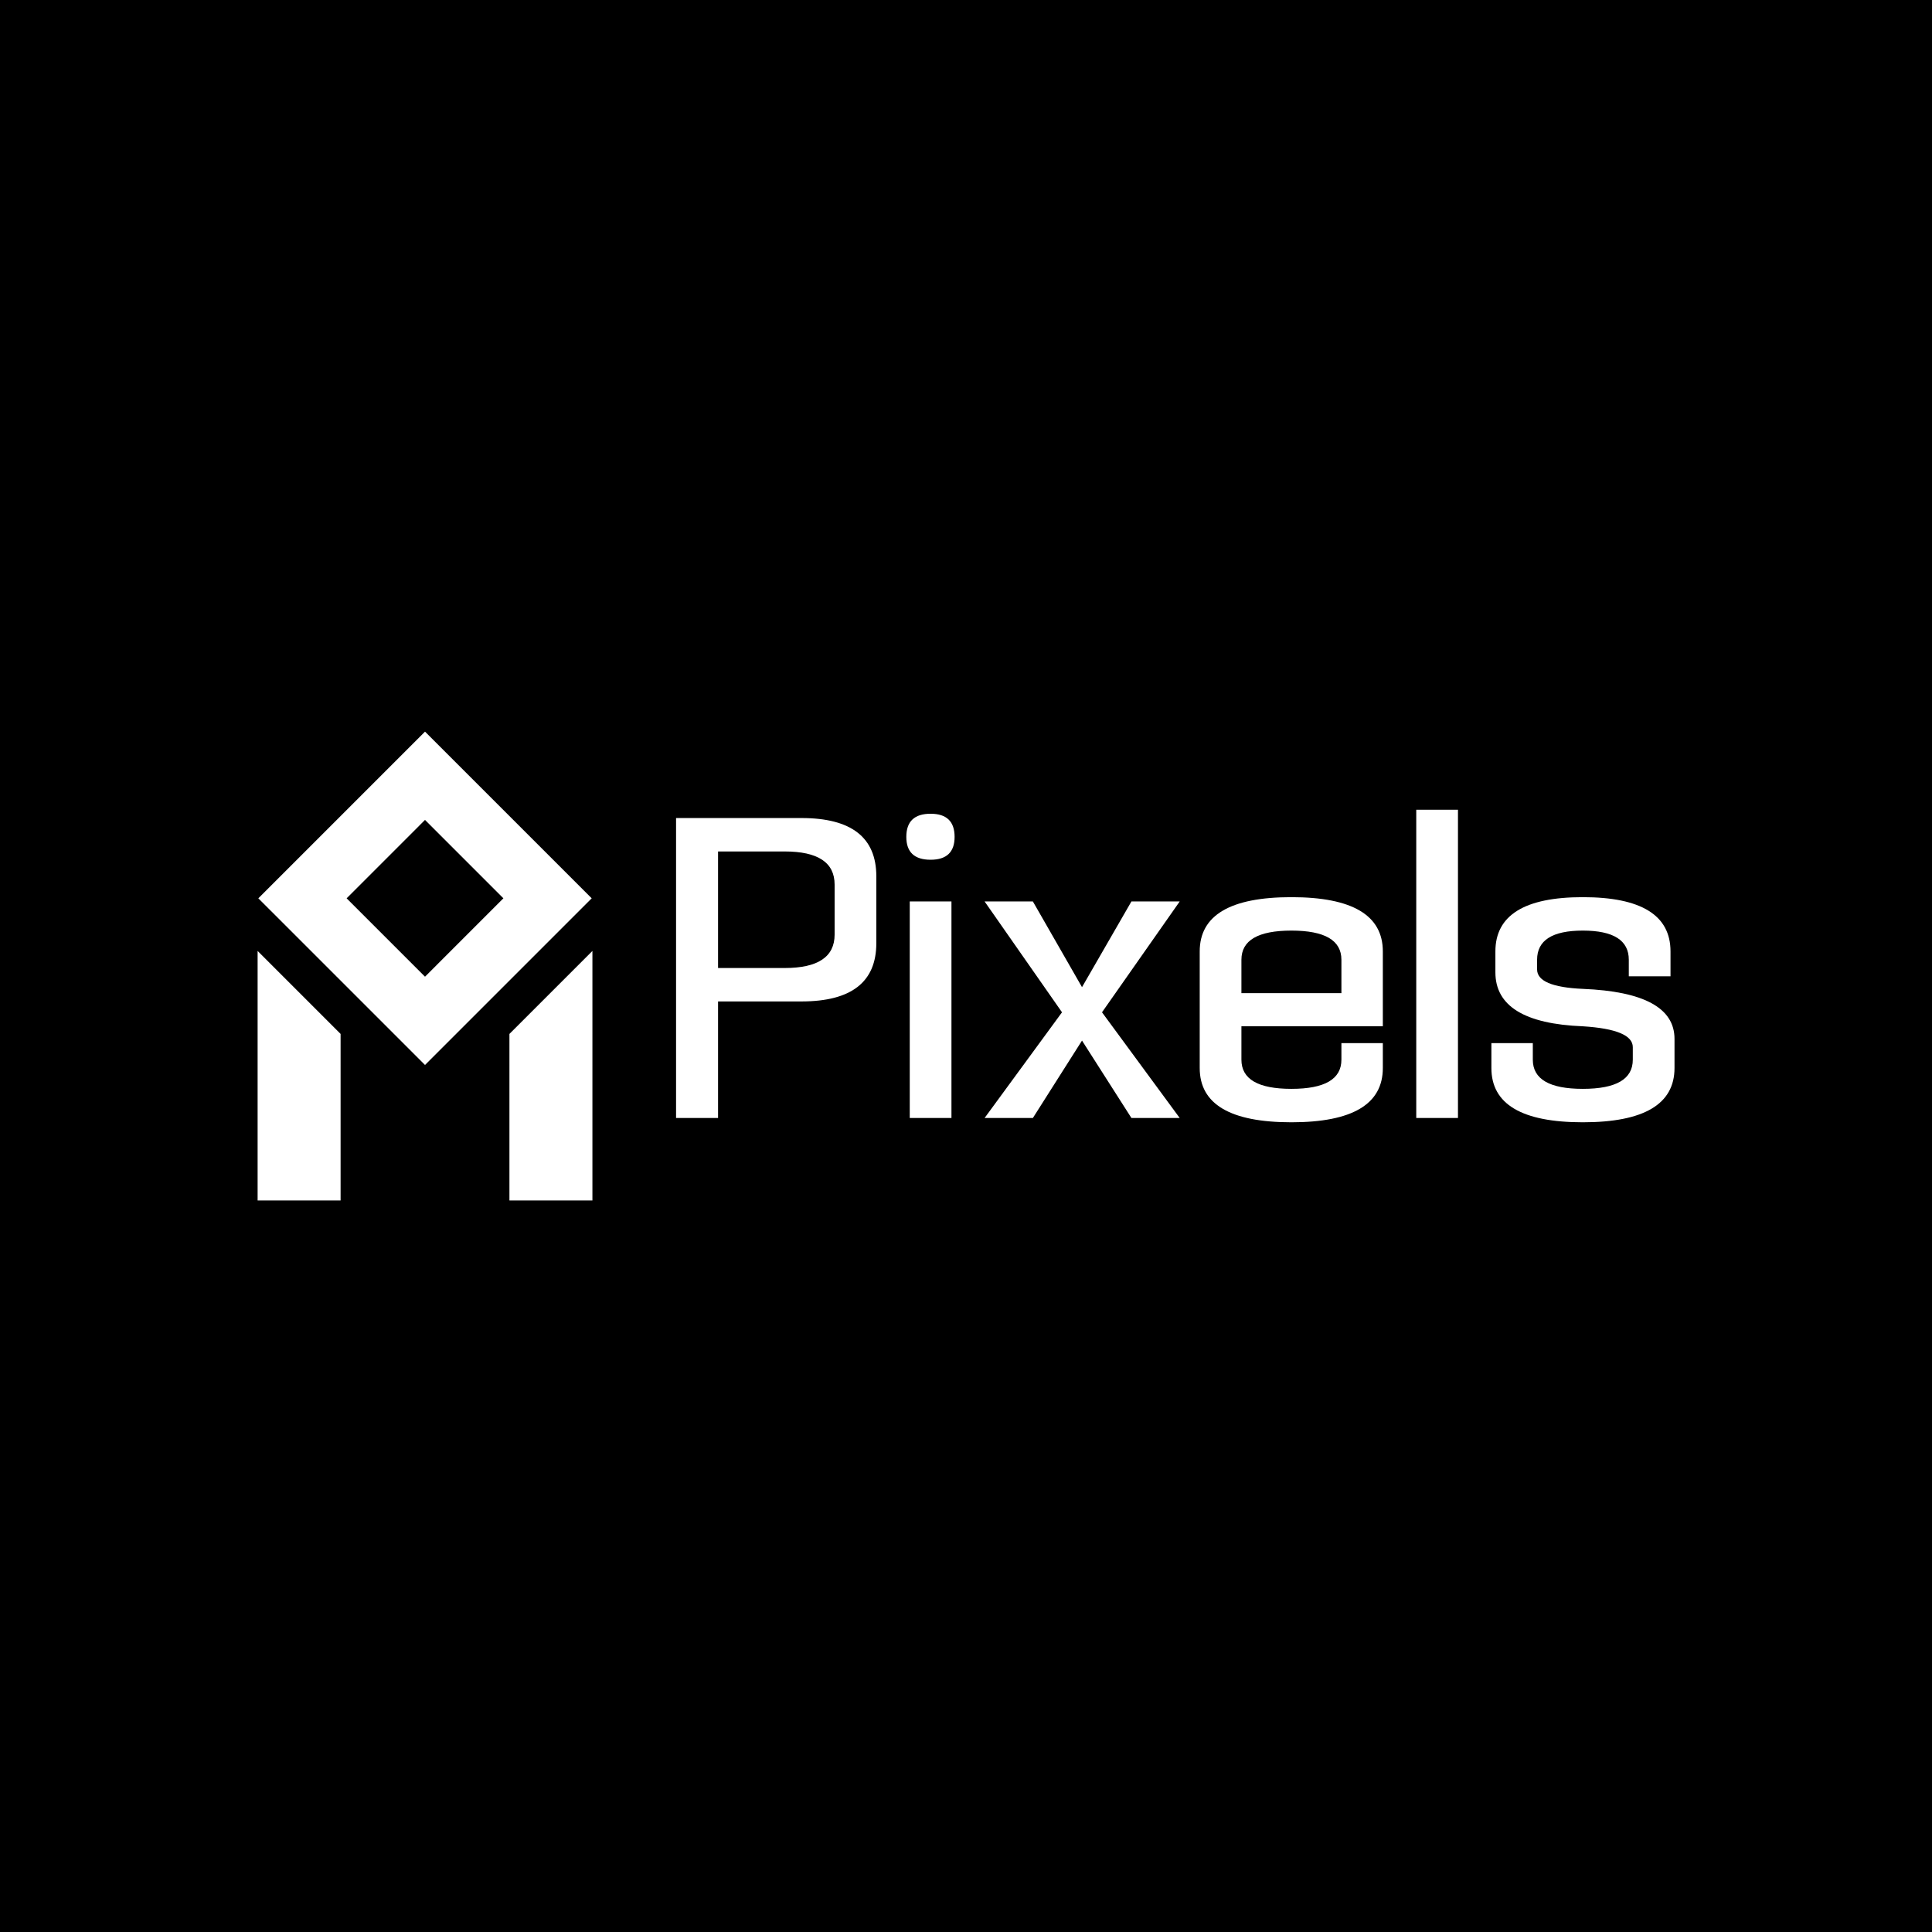 <svg data-v-fde0c5aa="" xmlns="http://www.w3.org/2000/svg" viewBox="0 0 300 300" class="iconLeft"><!----><defs data-v-fde0c5aa=""><!----></defs><rect data-v-fde0c5aa="" fill="#000000" x="0" y="0" width="300px" height="300px" class="logo-background-square"></rect><defs data-v-fde0c5aa=""><!----></defs><g data-v-fde0c5aa="" id="13df6fcc-801b-4ccc-b064-a2c1fcb44e43" fill="#ffffff" transform="matrix(4.436,0,0,4.436,105.023,127.024)"><path d="M-0.01 10.50L-0.01 0L4.38 0L4.38 0Q7 0 7 2.04L7 2.04L7 4.38L7 4.38Q7 6.42 4.38 6.42L4.38 6.42L1.46 6.42L1.46 10.50L-0.01 10.50ZM1.46 5.25L3.79 5.25L3.79 5.25Q5.54 5.25 5.54 4.08L5.54 4.08L5.54 2.33L5.54 2.33Q5.54 1.17 3.79 1.17L3.79 1.17L1.46 1.17L1.46 5.25ZM9.63 2.92L8.17 2.92L8.17 10.50L9.63 10.50L9.63 2.92ZM9.74 0.66L9.74 0.66L9.74 0.66Q9.74-0.15 8.90-0.15L8.90-0.15L8.90-0.15Q8.05-0.15 8.05 0.66L8.05 0.66L8.05 0.66Q8.05 1.46 8.90 1.46L8.90 1.46L8.90 1.46Q9.74 1.46 9.74 0.66ZM10.79 10.50L12.48 10.50L14.20 7.79L15.93 10.50L17.62 10.50L14.90 6.80L17.62 2.92L15.93 2.92L14.20 5.92L12.48 2.92L10.79 2.92L13.50 6.80L10.79 10.50ZM18.32 4.67L18.32 4.67L18.32 8.75L18.32 8.75Q18.32 10.65 21.53 10.65L21.53 10.65L21.53 10.65Q24.73 10.65 24.73 8.75L24.73 8.75L24.73 7.88L23.28 7.88L23.28 8.46L23.28 8.46Q23.28 9.48 21.53 9.48L21.53 9.48L21.53 9.48Q19.78 9.48 19.78 8.46L19.78 8.46L19.78 7.29L24.73 7.29L24.73 4.67L24.73 4.67Q24.73 2.77 21.53 2.77L21.53 2.77L21.53 2.77Q18.32 2.77 18.32 4.67ZM23.28 6.13L19.78 6.13L19.78 4.96L19.78 4.96Q19.78 3.94 21.53 3.94L21.53 3.94L21.53 3.94Q23.28 3.94 23.28 4.96L23.28 4.96L23.28 6.13ZM25.90 10.50L27.36 10.50L27.36-0.29L25.90-0.29L25.90 10.50ZM30.13 5.30L30.13 5.30L30.13 4.96L30.13 4.96Q30.13 3.94 31.73 3.94L31.73 3.94L31.73 3.94Q33.34 3.94 33.34 4.96L33.34 4.96L33.34 5.54L34.80 5.54L34.80 4.67L34.80 4.67Q34.80 2.77 31.73 2.77L31.73 2.77L31.73 2.77Q28.67 2.77 28.67 4.67L28.67 4.67L28.67 5.40L28.67 5.40Q28.67 7.17 31.73 7.29L31.73 7.29L31.73 7.29Q33.48 7.40 33.48 8.02L33.48 8.02L33.48 8.46L33.48 8.46Q33.48 9.48 31.73 9.48L31.73 9.48L31.73 9.48Q29.98 9.48 29.98 8.46L29.98 8.46L29.98 7.88L28.53 7.88L28.53 8.75L28.53 8.75Q28.53 10.65 31.73 10.65L31.73 10.65L31.73 10.65Q34.94 10.65 34.94 8.75L34.94 8.75L34.94 7.73L34.94 7.73Q34.94 6.11 31.73 5.98L31.73 5.98L31.73 5.98Q30.13 5.91 30.13 5.30Z"></path></g><defs data-v-fde0c5aa=""><!----></defs><g data-v-fde0c5aa="" id="31ee5998-e7a3-4d3f-a4a9-6518a4c5d567" stroke="none" fill="#ffffff" transform="matrix(2.275,0,0,2.275,29.596,113.607)"><path d="M27.377 11.377L16 0 4.623 11.377 16 22.753l11.377-11.376zM16 6.026l5.35 5.35L16 16.727l-5.35-5.35L16 6.026zM27.426 14.969l-5.664 5.664V32h5.664zM10.238 20.633l-5.664-5.664V32h5.664z"></path></g><!----></svg>